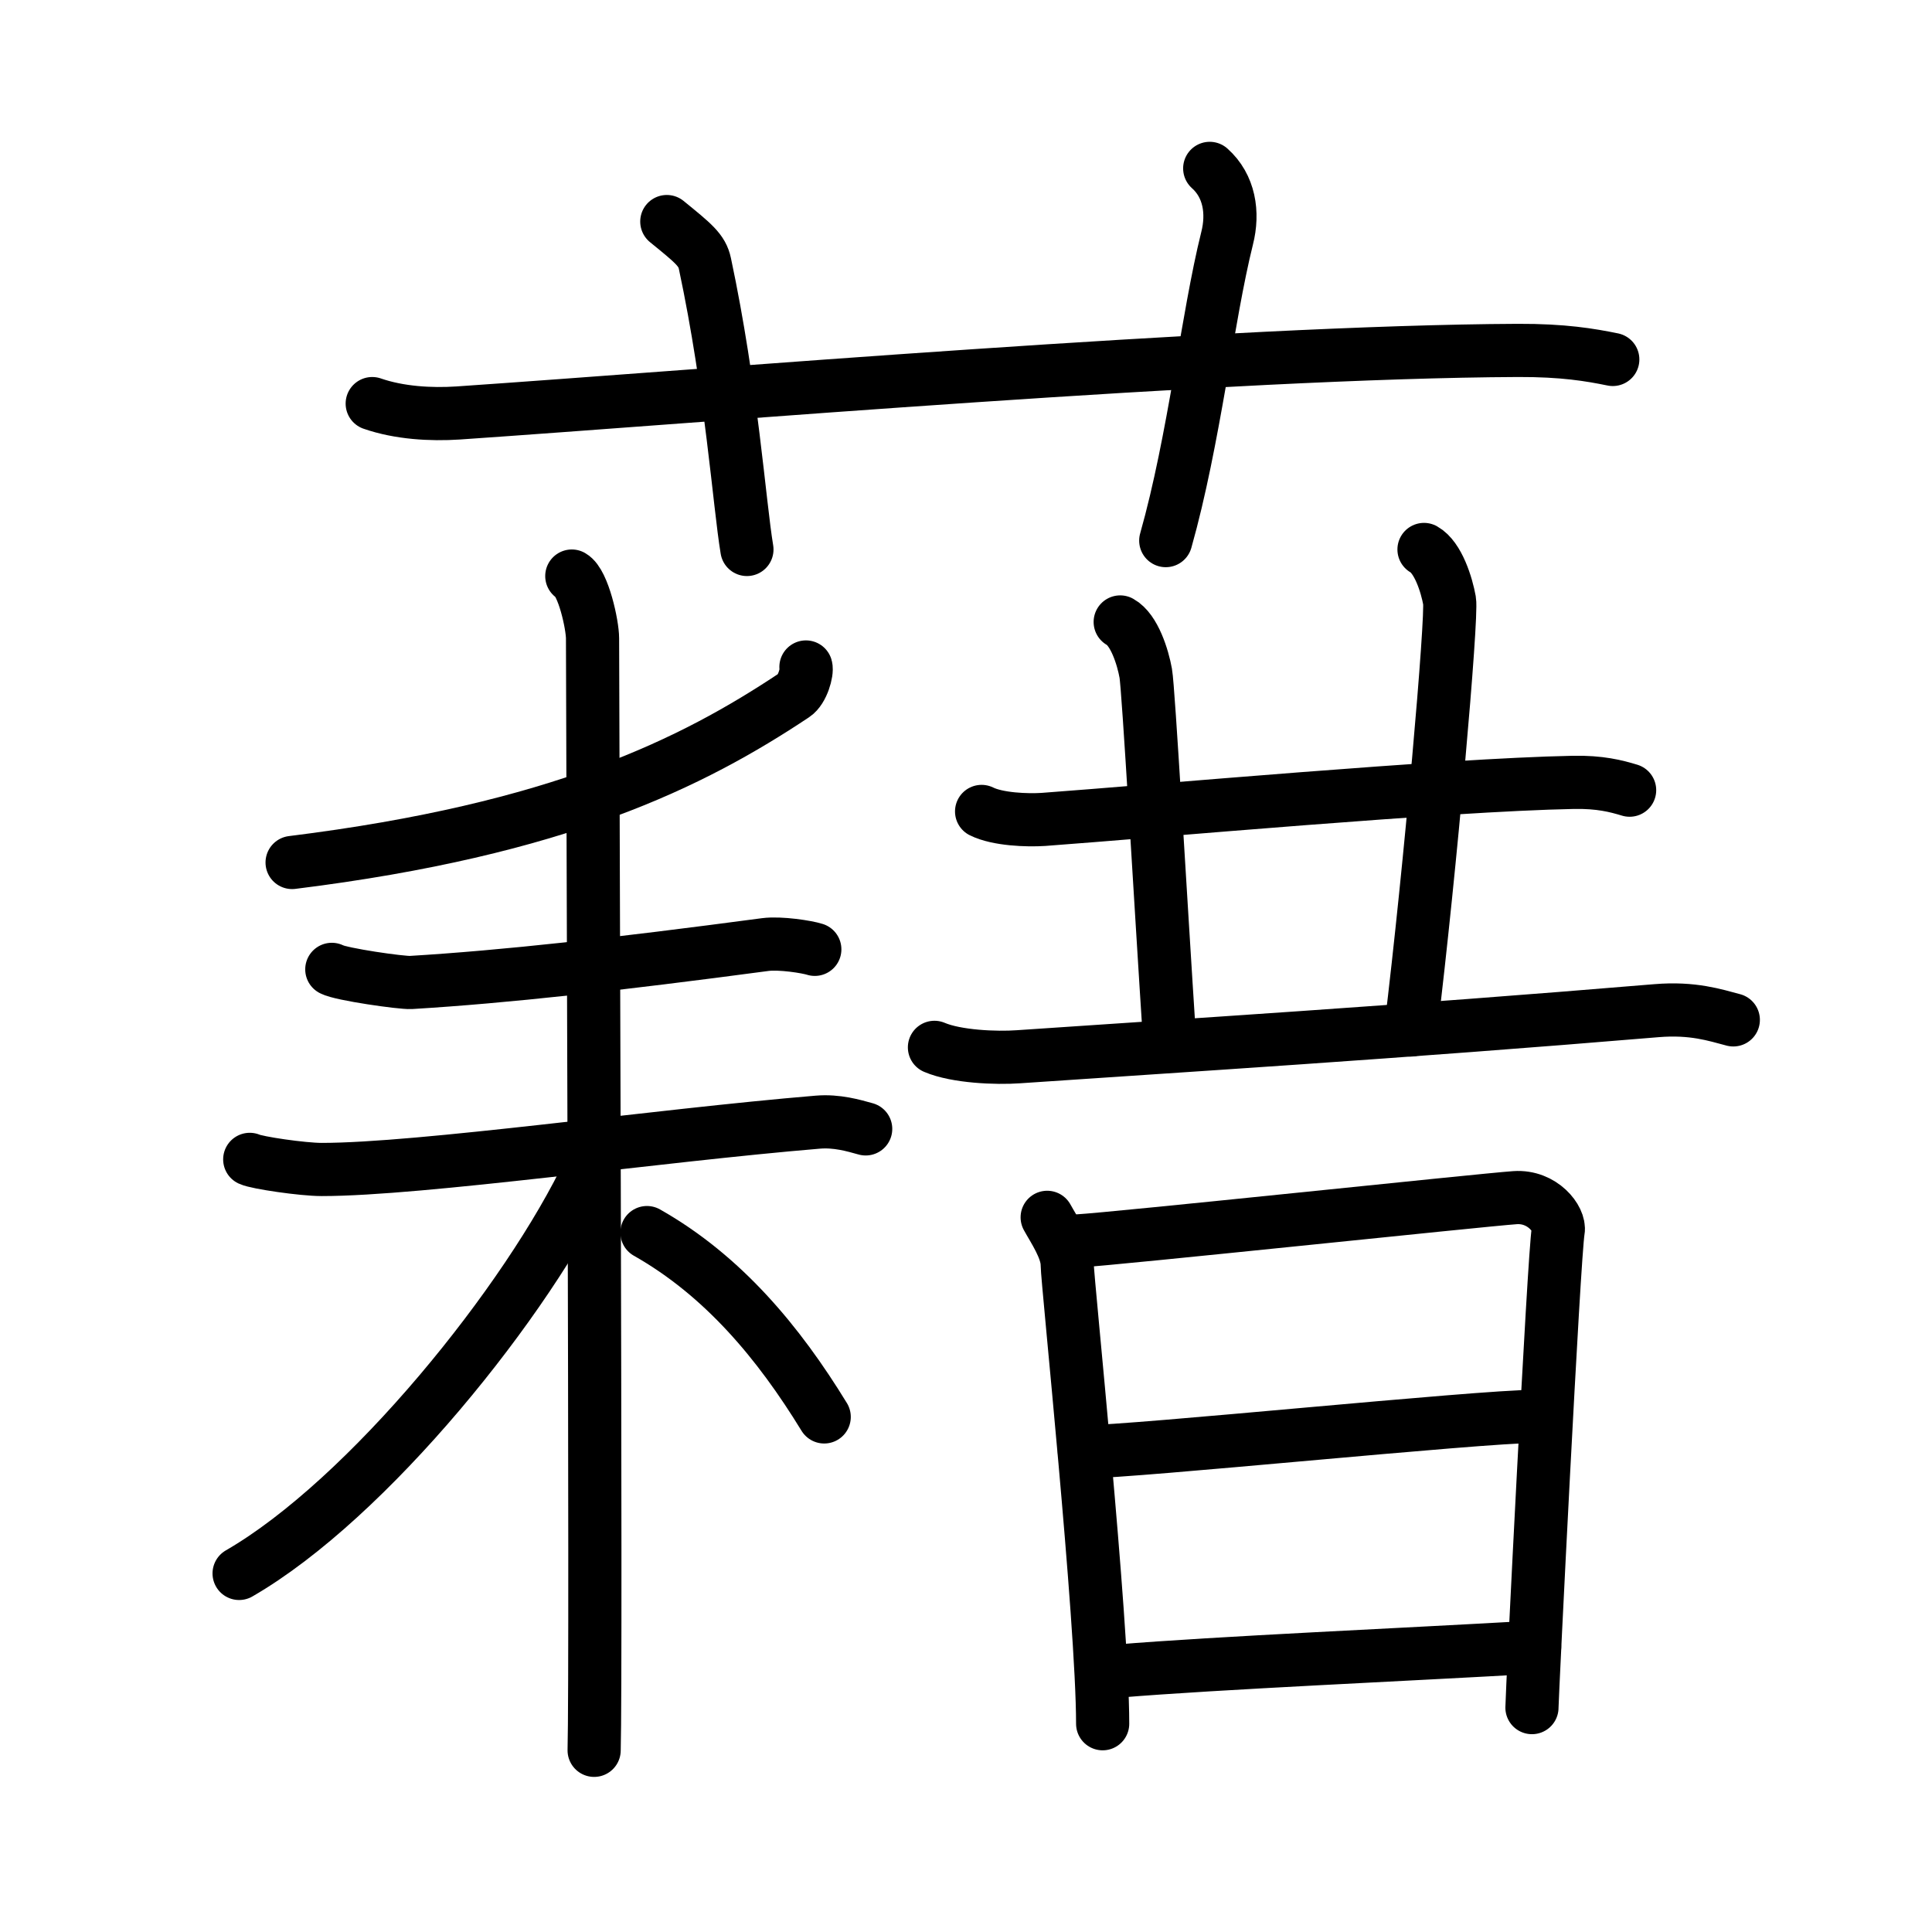 <svg xmlns="http://www.w3.org/2000/svg" width="109" height="109" viewBox="0 0 109 109"><g xmlns:kvg="http://kanjivg.tagaini.net" id="kvg:StrokePaths_085c9" style="fill:none;stroke:#000000;stroke-width:3;stroke-linecap:round;stroke-linejoin:round;"><g id="kvg:085c9" kvg:element="&#34249;"><g id="kvg:085c9-g1" kvg:element="&#33401;" kvg:variant="true" kvg:original="&#33400;" kvg:position="top" kvg:radical="general"><path id="kvg:085c9-s1" kvg:type="&#12752;" d="M21,22.77c1.53,0.53,3.31,0.63,4.84,0.53c14.06-0.96,43.6-3.46,59.8-3.53c2.55-0.01,4.08,0.25,5.35,0.51"/><path id="kvg:085c9-s2" kvg:type="&#12753;a" d="M37.62,12.5c1.51,1.23,1.99,1.61,2.15,2.37c1.51,7.1,1.94,13.55,2.37,16.13"/><path id="kvg:085c9-s3" kvg:type="&#12753;a" d="M68.25,9.5c1.11,0.99,1.35,2.5,0.98,3.95c-1.11,4.45-1.85,11.36-3.46,17.05"/></g><g id="kvg:085c9-g2" kvg:position="bottom"><g id="kvg:085c9-g3" kvg:element="&#32786;" kvg:position="left"><g id="kvg:085c9-g4" kvg:element="&#20031;"><path id="kvg:085c9-s4" kvg:type="&#12754;" d="M45.47,37.63c0.08,0.27-0.19,1.28-0.66,1.59c-5.74,3.82-13.25,7.57-28.33,9.44"/></g><g id="kvg:085c9-g5" kvg:element="&#26410;"><path id="kvg:085c9-s5" kvg:type="&#12752;" d="M18.72,54.69c0.51,0.28,3.94,0.77,4.46,0.74c5.31-0.32,11.58-1.02,20-2.14c0.84-0.11,2.36,0.13,2.79,0.27"/><g id="kvg:085c9-g6" kvg:element="&#26408;"><path id="kvg:085c9-s6" kvg:type="&#12752;" d="M14.09,65.41c0.4,0.19,2.98,0.57,4.06,0.57c5.61,0,18.86-1.91,27.99-2.67c1.07-0.09,2.02,0.19,2.7,0.38"/><path id="kvg:085c9-s7" kvg:type="&#12753;" d="M32.26,32.5c0.65,0.37,1.17,2.75,1.17,3.52c0,2.96,0.22,58.1,0.09,62.73"/><path id="kvg:085c9-s8" kvg:type="&#12754;" d="M33.28,65.97c-3.49,7.4-12.53,18.61-19.79,22.8"/><path id="kvg:085c9-s9" kvg:type="&#12756;/&#12751;" d="M36.5,69.54c4.29,2.43,7.43,6.2,10,10.4"/></g></g></g><g id="kvg:085c9-g7" kvg:element="&#26132;" kvg:position="right"><g id="kvg:085c9-g8" kvg:position="top"><g id="kvg:085c9-g9" kvg:element="&#24318;" kvg:variant="true"><g id="kvg:085c9-g10" kvg:element="&#21313;" kvg:part="1"><path id="kvg:085c9-s10" kvg:type="&#12752;" d="M55.38,45.78c0.91,0.45,2.57,0.51,3.49,0.45c6.39-0.47,22.67-1.95,29.89-2.09c1.51-0.03,2.42,0.21,3.18,0.44"/></g><g id="kvg:085c9-g11" kvg:element="&#20031;" kvg:variant="true"><path id="kvg:085c9-s11" kvg:type="&#12753;" d="M63.2,35.09c0.8,0.44,1.28,2,1.44,2.89c0.16,0.89,0.81,12.46,1.36,20.91"/></g><g id="kvg:085c9-g12" kvg:element="&#21313;" kvg:part="2"><path id="kvg:085c9-s12" kvg:type="&#12753;" d="M80.34,31c0.8,0.45,1.28,2,1.44,2.89c0.16,0.89-1.08,15.1-2.19,24.22"/></g></g><path id="kvg:085c9-s13" kvg:type="&#12752;" d="M52.72,59.09c1.24,0.53,3.49,0.62,4.74,0.53c9.05-0.62,21.3-1.37,36-2.6c2.05-0.17,3.3,0.25,4.33,0.52"/></g><g id="kvg:085c9-g13" kvg:element="&#26085;" kvg:position="bottom"><path id="kvg:085c9-s14" kvg:type="&#12753;" d="M59.08,68.68c0.36,0.66,1.13,1.78,1.13,2.66c0,0.88,2,20.04,2,25.91"/><path id="kvg:085c9-s15" kvg:type="&#12757;a" d="M60.81,70.01c2.05-0.11,22.79-2.31,24.66-2.44c1.56-0.11,2.56,1.22,2.44,1.87c-0.24,1.32-1.48,26.25-1.48,26.9"/><path id="kvg:085c9-s16" kvg:type="&#12752;a" d="M61.18,81.91c2.78,0,22.27-2,25.41-2"/><path id="kvg:085c9-s17" kvg:type="&#12752;a" d="M63.05,94.28c5.65-0.47,16.49-0.94,23.53-1.35"/></g></g></g></g></g></svg>